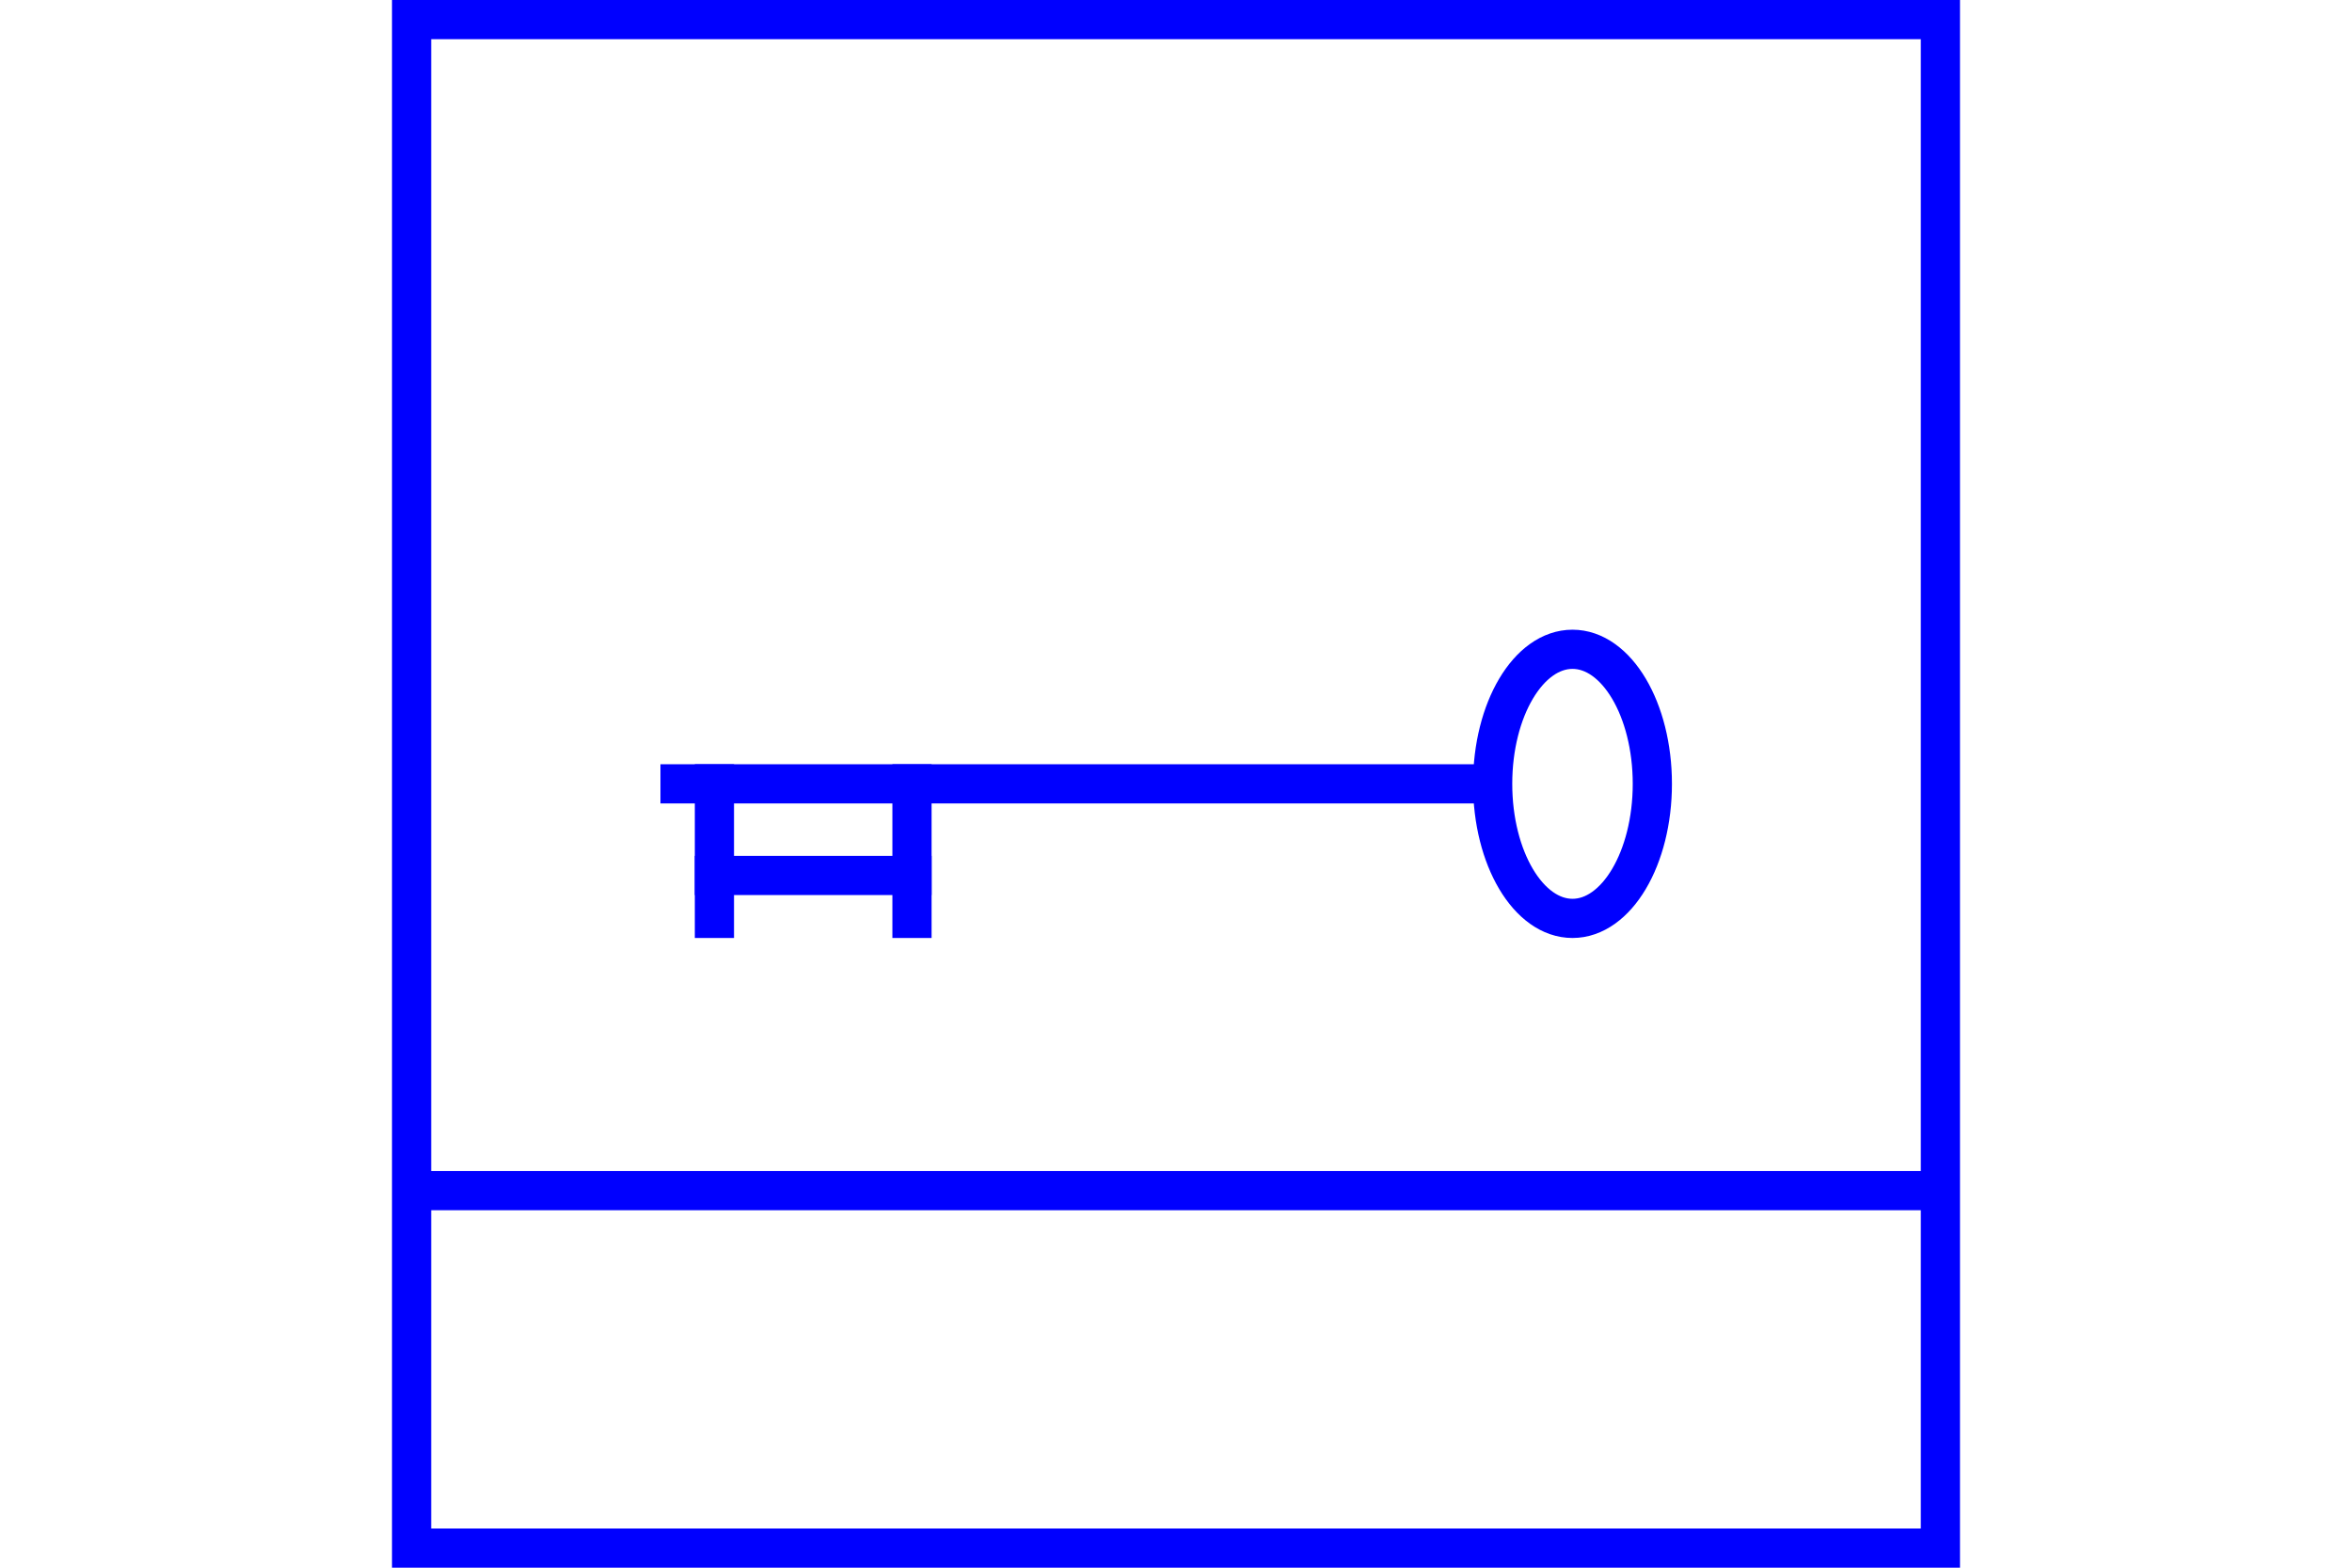 <?xml version="1.0" encoding="UTF-8" standalone="no"?>
<svg
   xmlns="http://www.w3.org/2000/svg"
   id="NATO Map Symbol"
   height="400"
   width="600">
  <path
     style="fill:none;stroke:#0000ff;stroke-width:10;stroke-linecap:butt"
     d="M 105,303.792 H 495"
     id="Supply" />
  <g
     id="QM-6C"
	 style="fill:none;stroke:#0000ff;stroke-width:10;stroke-linecap:square">
    <path
       d="m 421.515,200 c 0,18.96 -9.119,34.33 -20.368,34.33 -11.249,0 -20.368,-15.37 -20.368,-34.33 0,-18.96 9.119,-34.33 20.368,-34.33 11.249,-1e-5 20.368,15.37 20.368,34.33 z"
       id="QM1" />
    <path
       d="M 380.204,200 H 173.485"
       id="QM2" />
    <path
       d="m 182.25,200 v 34.33"
       id="QM3" />
    <path
       d="m 232.65,200 v 34.33"
       id="QM4" />
    <path
       d="m 182.25,223.374 h 50.4"
       id="QM5" />
  </g>
  <path
     id="Neutral Frame"
     style="fill:none;stroke:#0000ff;stroke-width:10;stroke-linejoin:miter;stroke-miterlimit:4"
     d="M 105,5 H 495 V 395 H 105 Z" />
</svg>

